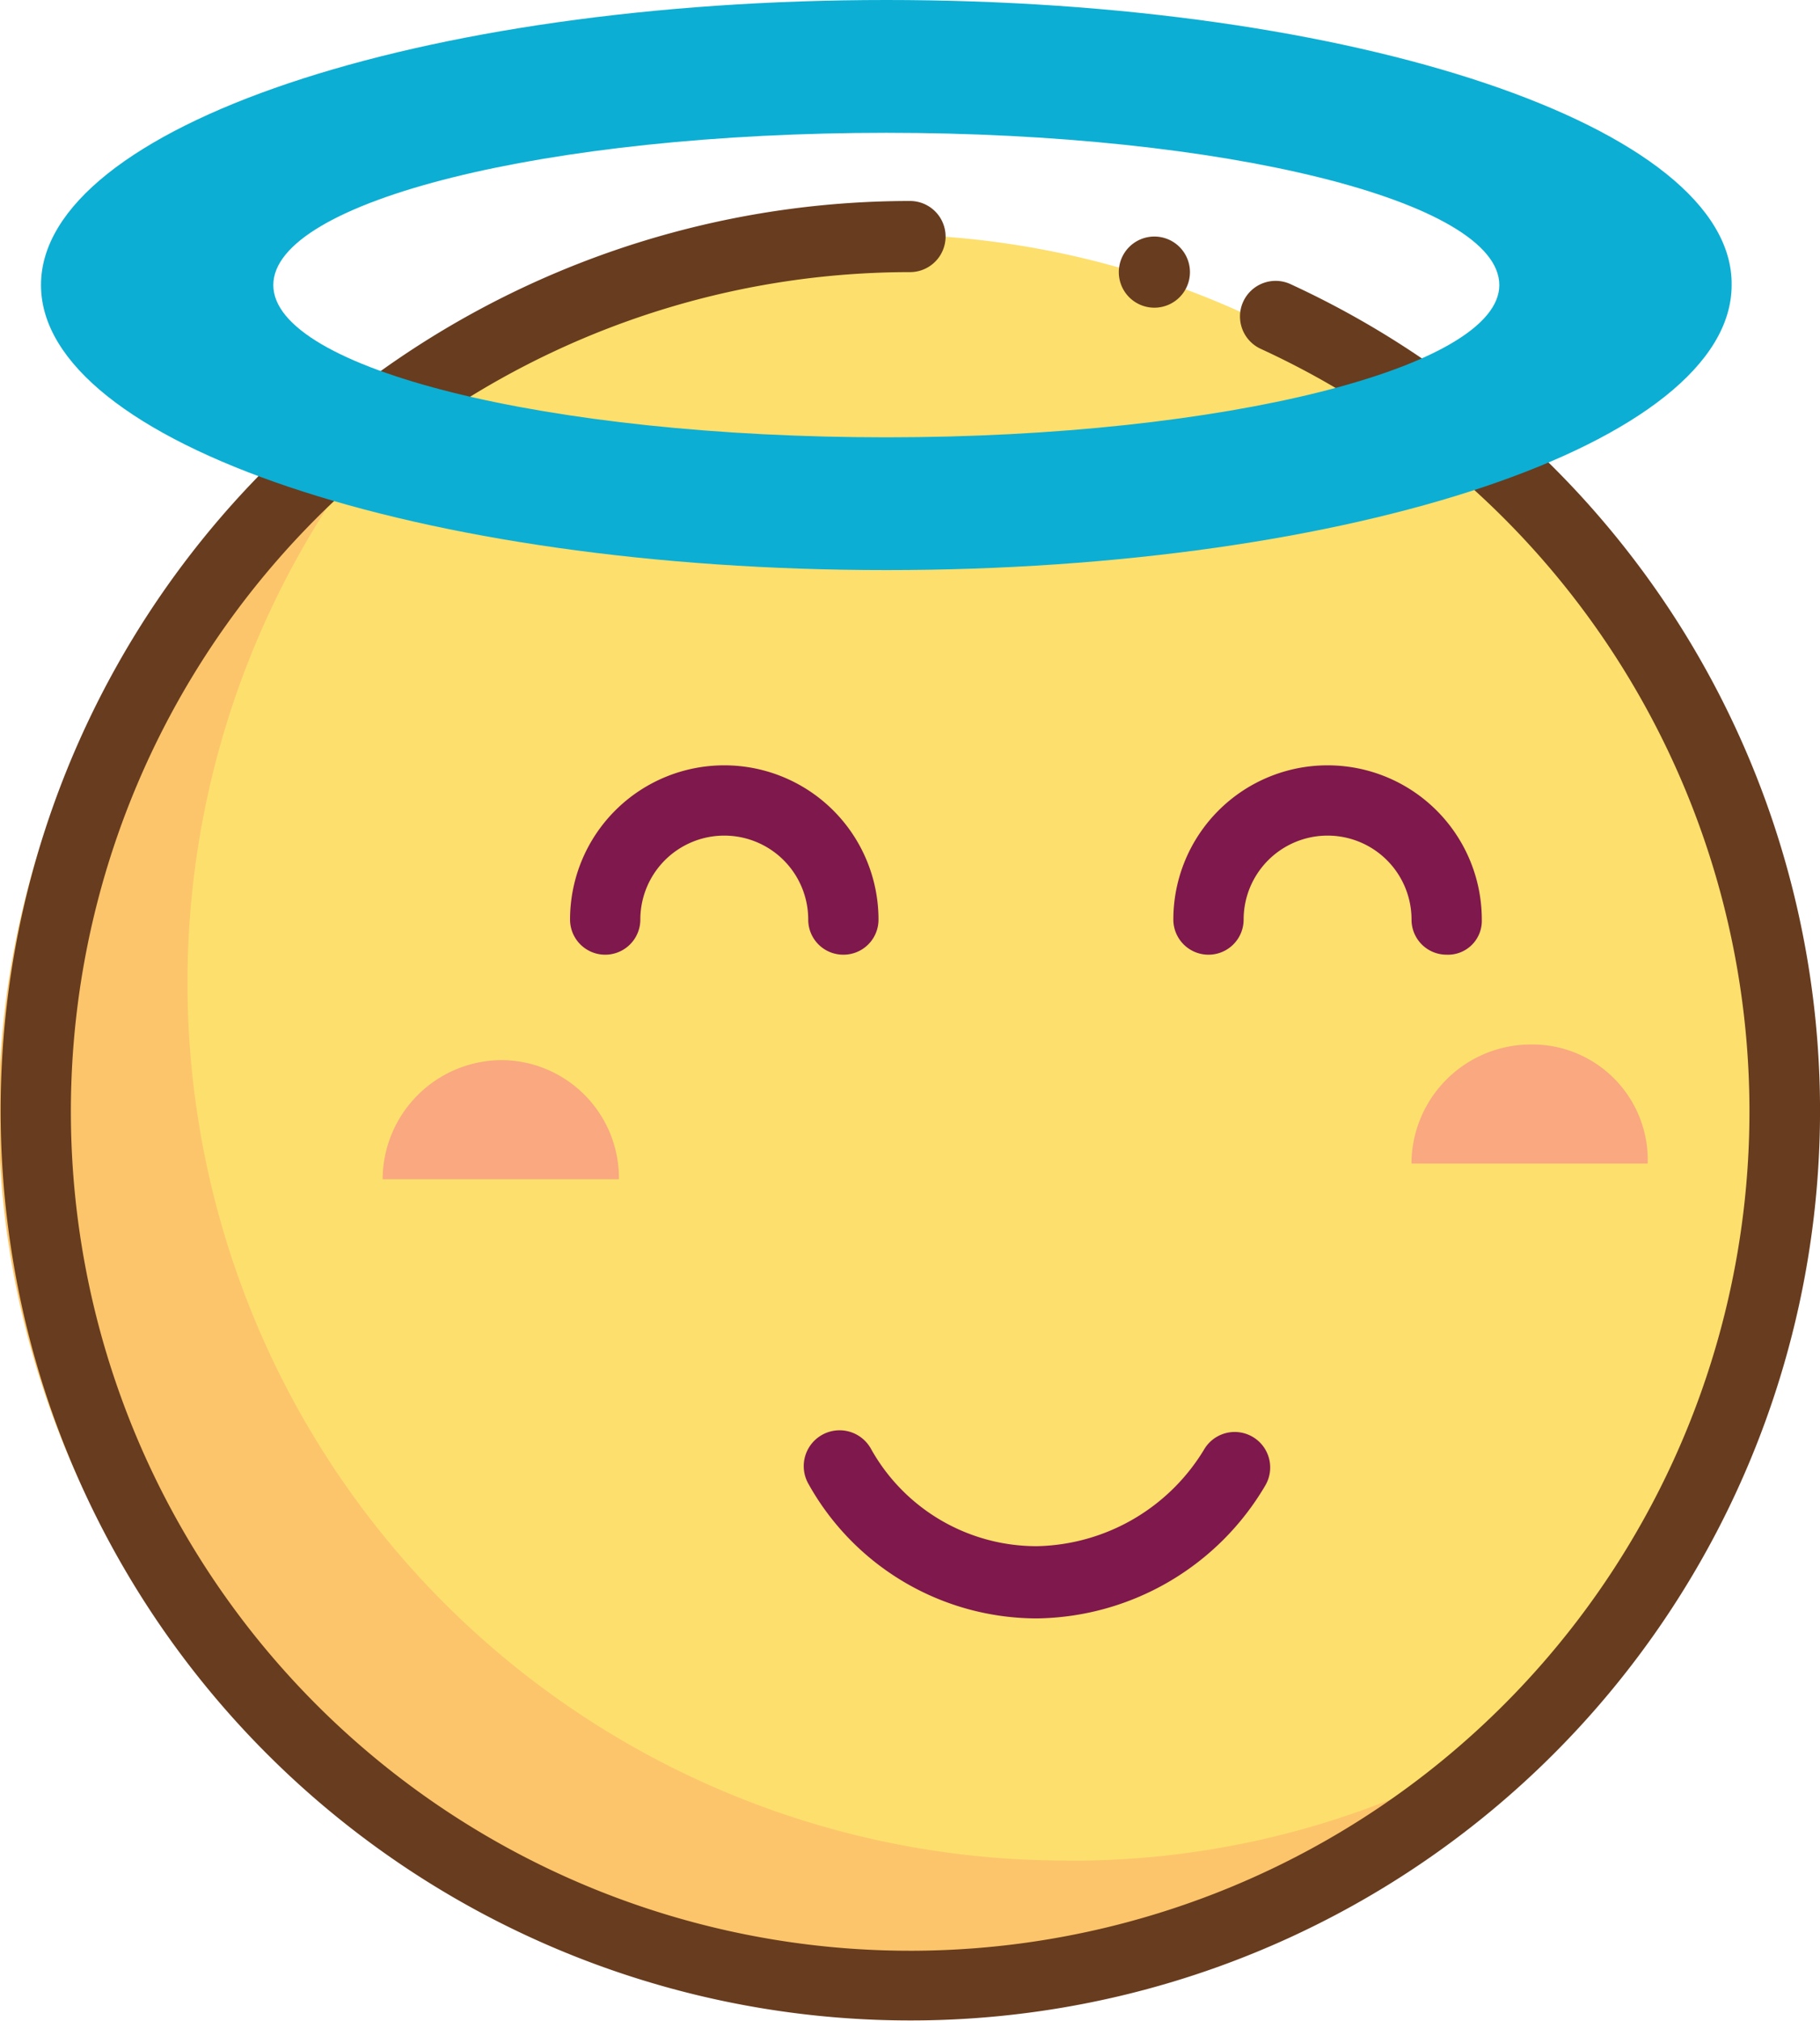 <?xml version="1.0" encoding="UTF-8"?>
<svg xmlns="http://www.w3.org/2000/svg" width="95.631" height="106.191" viewBox="0 0 95.631 106.191">
  <g id="花痴" transform="translate(-236.431 -90.466)">
    <path id="路径_130" d="M328.752,213.619a46.161,46.161,0,1,1-46.161-46.161A46.1,46.1,0,0,1,328.752,213.619Zm0,0" transform="translate(0 -64.682)" fill="#fddf6d"></path>
    <path id="路径_131" d="M292.439,279.319A46.124,46.124,0,0,1,261.563,198.9a46.166,46.166,0,1,0,51.9,75.4,45.129,45.129,0,0,1-21.029,5.026Zm0,0" transform="translate(0 -91.095)" fill="#fcc56b"></path>
    <path id="路径_132" d="M448.3,386.8a13.761,13.761,0,0,1-12-7.078,1.883,1.883,0,0,1,3.283-1.846,9.966,9.966,0,0,0,8.719,5.129,10.511,10.511,0,0,0,8.822-5.129,1.865,1.865,0,0,1,3.18,1.949,14.129,14.129,0,0,1-12,6.975Zm0,0M438.14,351.926a1.839,1.839,0,0,1-1.846-1.846,4.411,4.411,0,0,0-8.822,0,1.846,1.846,0,0,1-3.693,0,8.1,8.1,0,1,1,16.207,0,1.839,1.839,0,0,1-1.846,1.846Zm0,0,31.7,0a1.839,1.839,0,0,1-1.846-1.846,4.411,4.411,0,0,0-8.822,0,1.846,1.846,0,1,1-3.693,0,8.1,8.1,0,1,1,16.207,0A1.777,1.777,0,0,1,469.837,351.926Zm0,0" transform="translate(-157.395 -211.298)" fill="#7f184c"></path>
    <g id="组_51" transform="translate(236.431 101.026)">
      <path id="路径_11" d="M87.879,21.7A47.9,47.9,0,0,0,67.81,4.369a1.869,1.869,0,1,0-1.565,3.4A44.1,44.1,0,1,1,47.817,3.738a1.869,1.869,0,0,0,0-3.738A47.8,47.8,0,1,0,87.879,21.7Z" transform="translate(-0.001)" fill="#683c1e"></path>
      <path id="路径_13" d="M631.344,21.885m-1.869,0a1.869,1.869,0,1,0,1.869-1.869A1.869,1.869,0,0,0,629.475,21.885Z" transform="translate(-570.688 -18.147)" fill="#683c1e"></path>
    </g>
    <path id="路径_133" d="M294.321,90.466c-24.516,0-44.417,6.668-44.417,14.977s19.9,14.977,44.417,14.977,44.417-6.668,44.417-14.977C338.84,97.134,318.94,90.466,294.321,90.466Zm0,22.978c-17.746,0-32.21-3.59-32.21-8s14.361-8,32.21-8c17.746,0,32.21,3.59,32.21,8C326.531,109.751,312.169,113.444,294.321,113.444Zm0,0" transform="translate(-11.319)" fill="#0daed3"></path>
    <path id="路径_134" d="M368.443,434.545a6.282,6.282,0,0,0-6.257,6.257H374.6A6.2,6.2,0,0,0,368.443,434.545Zm0,0,54.059-.821a6.282,6.282,0,0,0-6.257,6.257h12.412A6.069,6.069,0,0,0,422.5,433.724Zm0,0" transform="translate(-105.649 -288.378)" fill="#f9a880"></path>
  </g>
</svg>
